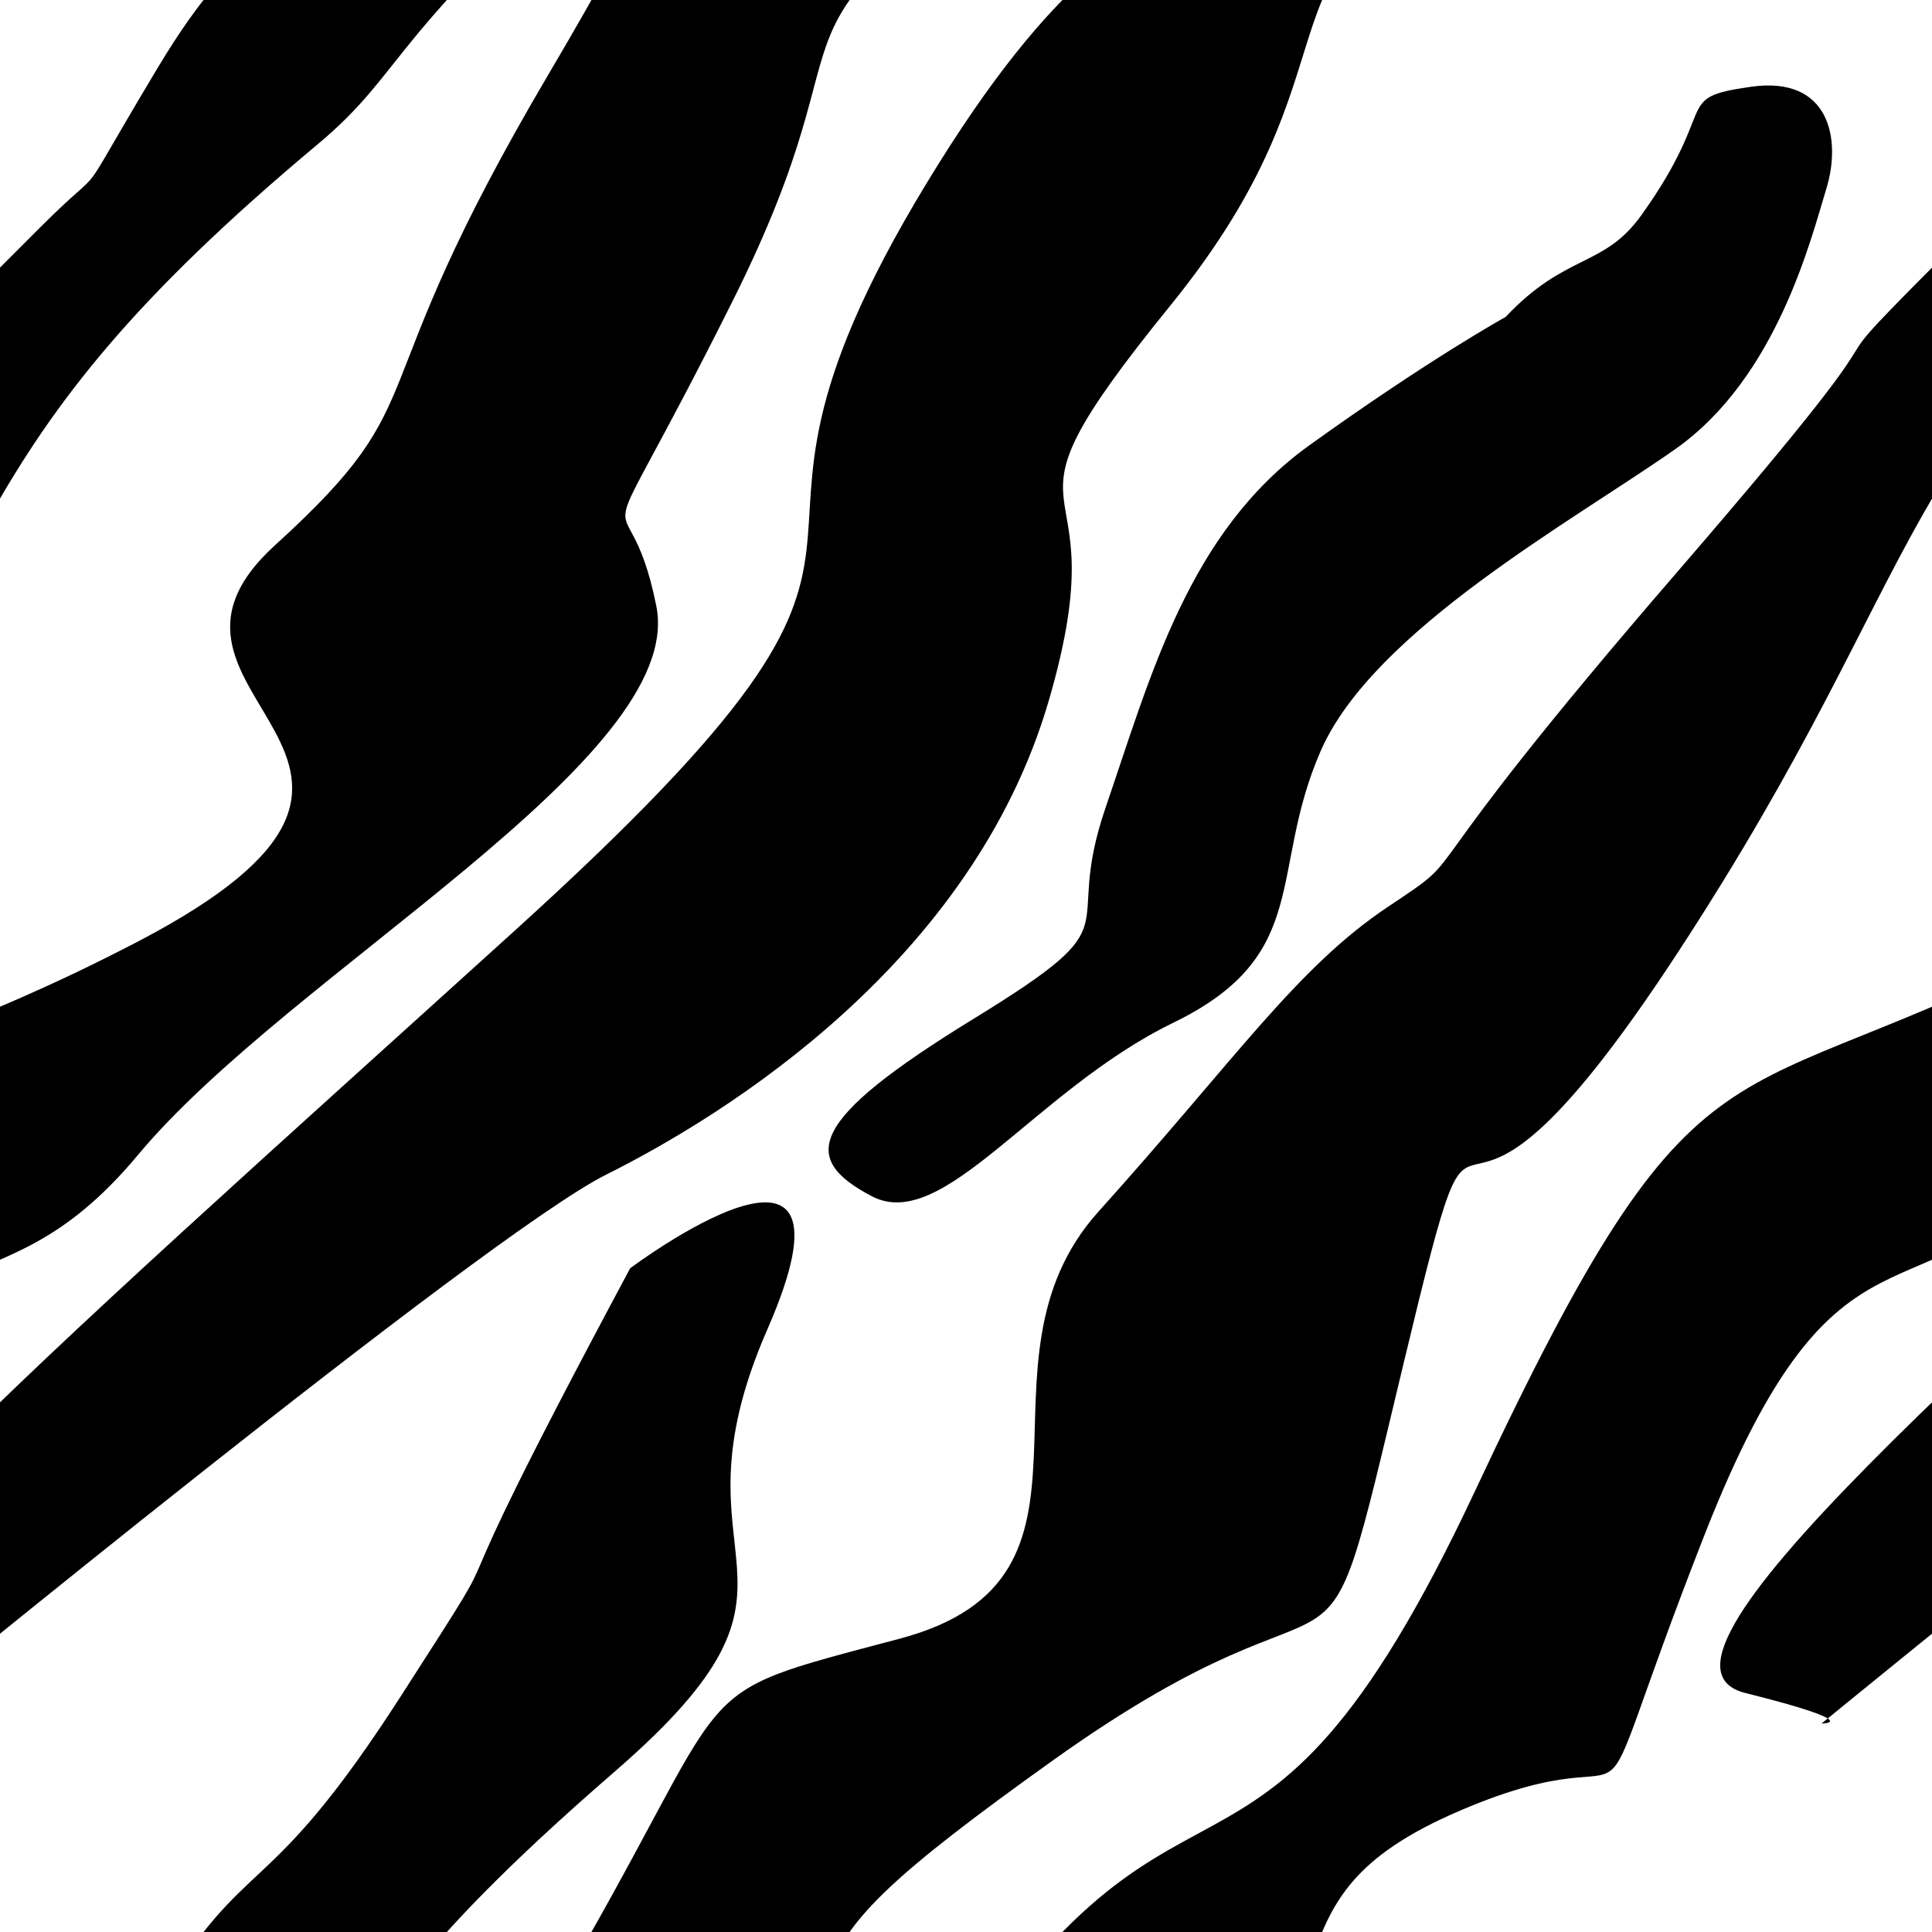 <?xml version="1.0" encoding="UTF-8" standalone="no"?>
<!-- Created with Inkscape (http://www.inkscape.org/) -->

<svg
   xmlns:dc="http://purl.org/dc/elements/1.1/"
   xmlns:cc="http://creativecommons.org/ns#"
   xmlns:rdf="http://www.w3.org/1999/02/22-rdf-syntax-ns#"
   xmlns:svg="http://www.w3.org/2000/svg"
   xmlns="http://www.w3.org/2000/svg"
   xmlns:sodipodi="http://sodipodi.sourceforge.net/DTD/sodipodi-0.dtd"
   xmlns:inkscape="http://www.inkscape.org/namespaces/inkscape"
   width="512"
   height="512"
   id="svg2"
   version="1.1"
   inkscape:version="0.48.1 r9760"
   sodipodi:docname="zebra_fur.svg">
  <defs
     id="defs4" />
  <sodipodi:namedview
     id="base"
     pagecolor="#ffffff"
     bordercolor="#666666"
     borderopacity="1.0"
     inkscape:pageopacity="0.0"
     inkscape:pageshadow="2"
     inkscape:zoom="1"
     inkscape:cx="325.16566"
     inkscape:cy="302.79812"
     inkscape:document-units="px"
     inkscape:current-layer="layer1"
     showgrid="false"
     inkscape:window-width="1680"
     inkscape:window-height="972"
     inkscape:window-x="0"
     inkscape:window-y="24"
     inkscape:window-maximized="1" />
  <g
     inkscape:label="Layer 1"
     inkscape:groupmode="layer"
     id="layer1"
     transform="translate(0,-540.362)">
    <rect
       style="fill:#ffffff;fill-opacity:1;stroke:none"
       id="rect3004"
       width="512"
       height="512"
       x="0"
       y="540.362" />
    <path
       style="fill:#000000;fill-opacity:1;stroke:none"
       d="m 167.009,364.457 c -60.609,113.137 -24.244,56.569 -60.609,113.137 -36.365,56.569 -40.406,40.406 -64.65,80.812 -24.244,40.406 -11.112,22.223 -31.315,42.426 -55.476,55.476 -1.01,2.02 -77.782,90.914 -76.772,88.893 -52.528,72.731 -76.772,88.893 -24.244,16.162 -40.406,40.406 -76.772,80.812 -36.365,40.406 8.081,96.975 -52.528,113.137 -60.609,16.162 -40.406,8.081 -92.934,96.975 -52.528,88.893 -28.284,84.853 -72.731,125.259 -44.447,40.406 56.569,56.569 -36.365,105.056 -92.934,48.487 -96.975,16.162 -157.584,145.462 -60.609,129.3 -76.772,52.528 -145.462,165.665 -68.69,113.137 20.203,80.812 -109.096,197.99 -129.3,117.178 -218.193,193.949 -185.868,202.03 32.325,8.081 20.203,8.081 20.203,8.081 0,0 157.584,-129.299 189.909,-145.462 32.325,-16.162 96.975,-56.569 117.178,-125.259 20.203,-68.69 -20.203,-40.406 32.325,-105.056 52.528,-64.65 20.203,-88.894 76.772,-113.137 56.569,-24.244 28.284,20.203 64.65,-72.731 36.365,-92.934 56.569,-52.528 96.975,-101.015 40.406,-48.487 145.462,-105.056 137.381,-145.462 -8.081,-40.406 -20.203,0 20.203,-80.812 40.406,-80.812 0,-64.65 84.853,-125.259 84.853,-60.609 68.69,-4.041 92.934,-105.056 24.244,-101.015 4.041,-4.041 72.731,-109.096 68.69,-105.056 53.401,-132.118 151.523,-214.152 23.608,-19.738 18.183,-28.284 78.792,-80.812 60.609,-52.528 12.122,-52.528 40.406,-117.178 28.284,-64.65 -36.365,-16.162 -36.365,-16.162 z"
       id="path3782"
       inkscape:connector-curvature="0"
       sodipodi:nodetypes="csssssssssssssscssssssssssssssc" />
    <path
       sodipodi:nodetypes="csssssssssssssscssssssssssssssc"
       inkscape:connector-curvature="0"
       id="path3784"
       d="m 679.009,364.457 c -60.609,113.137 -24.244,56.569 -60.609,113.137 -36.365,56.569 -40.406,40.406 -64.65,80.812 -24.244,40.406 -11.112,22.223 -31.315,42.426 -55.476,55.476 -1.01,2.02 -77.782,90.914 -76.772,88.893 -52.528,72.731 -76.772,88.893 -24.244,16.162 -40.406,40.406 -76.772,80.812 -36.365,40.406 8.081,96.975 -52.528,113.137 -60.609,16.162 -40.406,8.081 -92.934,96.975 -52.528,88.893 -28.284,84.853 -72.731,125.259 -44.447,40.406 56.569,56.569 -36.365,105.056 -92.934,48.487 -96.975,16.162 -157.584,145.462 -60.609,129.3 -76.772,52.528 -145.462,165.665 -68.69,113.137 20.203,80.812 -109.096,197.99 -129.3,117.178 -218.193,193.949 -185.868,202.03 32.325,8.081 20.203,8.081 20.203,8.081 0,0 157.584,-129.299 189.909,-145.462 32.325,-16.162 96.975,-56.569 117.178,-125.259 20.203,-68.69 -20.203,-40.406 32.325,-105.056 52.528,-64.65 20.203,-88.894 76.772,-113.137 56.569,-24.244 28.284,20.203 64.65,-72.731 36.365,-92.934 56.569,-52.528 96.975,-101.015 40.406,-48.487 145.462,-105.056 137.381,-145.462 -8.081,-40.406 -20.203,0 20.203,-80.812 40.406,-80.812 0,-64.65 84.853,-125.259 84.853,-60.609 68.69,-4.041 92.934,-105.056 24.244,-101.015 4.041,-4.041 72.731,-109.096 68.69,-105.056 53.401,-132.118 151.523,-214.152 23.608,-19.738 18.183,-28.284 78.792,-80.812 60.609,-52.528 12.122,-52.528 40.406,-117.178 28.284,-64.65 -36.365,-16.162 -36.365,-16.162 z"
       style="fill:#000000;fill-opacity:1;stroke:none" />
    <path
       style="fill:#000000;fill-opacity:1;stroke:none"
       d="m 679.009,-147.543 c -60.609,113.137 -24.244,56.569 -60.609,113.137 -36.365,56.569 -40.406,40.406 -64.65,80.812 -24.244,40.406 -11.112,22.223 -31.315,42.426 -55.476,55.476 -1.01,2.02 -77.782,90.914 -76.772,88.893 -52.528,72.731 -76.772,88.893 -24.244,16.162 -40.406,40.406 -76.772,80.812 -36.365,40.406 8.081,96.975 -52.528,113.137 -60.609,16.162 -40.406,8.081 -92.934,96.975 -52.528,88.893 -28.284,84.853 -72.731,125.259 -44.447,40.406 56.569,56.569 -36.365,105.056 -92.934,48.487 -96.975,16.162 -157.584,145.462 -60.609,129.3 -76.772,52.528 -145.462,165.665 -68.69,113.137 20.203,80.812 -109.096,197.99 -129.3,117.178 -218.193,193.949 -185.868,202.03 32.325,8.081 20.203,8.081 20.203,8.081 0,0 157.584,-129.299 189.909,-145.462 32.325,-16.162 96.975,-56.569 117.178,-125.259 20.203,-68.69 -20.203,-40.406 32.325,-105.056 52.528,-64.65 20.203,-88.894 76.772,-113.137 56.569,-24.244 28.284,20.203 64.65,-72.731 36.365,-92.934 56.569,-52.528 96.975,-101.015 40.406,-48.487 145.462,-105.056 137.381,-145.462 -8.081,-40.406 -20.203,0 20.203,-80.812 40.406,-80.812 0,-64.65 84.853,-125.259 84.853,-60.609 68.69,-4.041 92.934,-105.056 24.244,-101.015 4.041,-4.041 72.731,-109.096 68.69,-105.056 53.401,-132.118 151.523,-214.152 23.608,-19.738 18.183,-28.284 78.792,-80.812 60.609,-52.528 12.122,-52.528 40.406,-117.178 28.284,-64.65 -36.365,-16.162 -36.365,-16.162 z"
       id="path3786"
       inkscape:connector-curvature="0"
       sodipodi:nodetypes="csssssssssssssscssssssssssssssc" />
    <path
       sodipodi:nodetypes="csssssssssssssscssssssssssssssc"
       inkscape:connector-curvature="0"
       id="path3788"
       d="m 1191.009,-147.543 c -60.609,113.137 -24.244,56.569 -60.609,113.137 -36.365,56.569 -40.406,40.406 -64.65,80.812 -24.244,40.406 -11.112,22.223 -31.315,42.426 -55.476,55.476 -1.01,2.02 -77.782,90.914 -76.772,88.893 -52.528,72.731 -76.772,88.893 -24.244,16.162 -40.406,40.406 -76.772,80.812 -36.365,40.406 8.081,96.975 -52.528,113.137 -60.609,16.162 -40.406,8.081 -92.934,96.975 -52.528,88.893 -28.284,84.853 -72.731,125.259 -44.447,40.406 56.569,56.569 -36.365,105.056 -92.934,48.487 -96.975,16.162 -157.584,145.462 -60.609,129.3 -76.772,52.528 -145.462,165.665 -68.69,113.137 20.203,80.812 -109.096,197.99 C 7.111,1416.173 -81.783,1492.945 -49.458,1501.026 c 32.325,8.081 20.203,8.081 20.203,8.081 0,0 157.584,-129.299 189.909,-145.462 32.325,-16.162 96.975,-56.569 117.178,-125.259 20.203,-68.69 -20.203,-40.406 32.325,-105.056 52.528,-64.65 20.203,-88.894 76.772,-113.137 56.569,-24.244 28.284,20.203 64.65,-72.731 36.365,-92.934 56.569,-52.528 96.975,-101.015 40.406,-48.487 145.462,-105.056 137.381,-145.462 -8.081,-40.406 -20.203,0 20.203,-80.812 40.406,-80.812 0,-64.65 84.853,-125.259 84.853,-60.609 68.69,-4.041 92.934,-105.056 24.244,-101.015 4.041,-4.041 72.731,-109.096 68.69,-105.056 53.401,-132.118 151.523,-214.152 23.608,-19.738 18.183,-28.284 78.792,-80.812 60.609,-52.528 12.122,-52.528 40.406,-117.178 28.284,-64.65 -36.365,-16.162 -36.365,-16.162 z"
       style="fill:#000000;fill-opacity:1;stroke:none" />
    <path
       style="fill:#000000;fill-opacity:1;stroke:none"
       d="m 1191.009,-659.543 c -60.609,113.137 -24.244,56.569 -60.609,113.137 -36.365,56.569 -40.406,40.406 -64.65,80.812 -24.244,40.406 -11.112,22.223 -31.315,42.426 -55.476,55.476 -1.01,2.02 -77.782,90.914 -76.772,88.893 -52.528,72.731 -76.772,88.893 -24.244,16.162 -40.406,40.406 -76.772,80.812 -36.365,40.406 8.081,96.975 -52.528,113.137 -60.609,16.162 -40.406,8.081 -92.934,96.975 -52.528,88.893 -28.284,84.853 -72.731,125.259 -44.447,40.406 56.569,56.569 -36.365,105.056 -92.934,48.487 -96.975,16.162 -157.584,145.462 -60.609,129.3 -76.772,52.528 -145.462,165.665 -68.69,113.137 20.203,80.812 -109.096,197.99 C 7.111,904.173 -81.783,980.945 -49.458,989.026 c 32.325,8.081 20.203,8.081 20.203,8.081 0,0 157.584,-129.299 189.909,-145.462 32.325,-16.162 96.975,-56.569 117.178,-125.259 20.203,-68.69 -20.203,-40.406 32.325,-105.056 52.528,-64.65 20.203,-88.894 76.772,-113.137 56.569,-24.244 28.284,20.203 64.65,-72.731 36.365,-92.934 56.569,-52.528 96.975,-101.015 40.406,-48.487 145.462,-105.056 137.381,-145.462 -8.081,-40.406 -20.203,0 20.203,-80.812 40.406,-80.812 0,-64.65 84.853,-125.259 84.853,-60.609 68.69,-4.041 92.934,-105.056 24.244,-101.015 4.041,-4.041 72.731,-109.096 68.69,-105.056 53.401,-132.118 151.523,-214.152 23.608,-19.738 18.183,-28.284 78.792,-80.812 60.609,-52.528 12.122,-52.528 40.406,-117.178 28.284,-64.65 -36.365,-16.162 -36.365,-16.162 z"
       id="path3790"
       inkscape:connector-curvature="0"
       sodipodi:nodetypes="csssssssssssssscssssssssssssssc" />
    <path
       sodipodi:nodetypes="csssssssssssssscssssssssssssssc"
       inkscape:connector-curvature="0"
       id="path3792"
       d="m 167.009,876.457 c -60.609,113.137 -24.244,56.569 -60.609,113.137 -36.365,56.569 -40.406,40.406 -64.65,80.812 -24.244,40.406 -11.112,22.223 -31.315,42.426 -55.476,55.476 -1.01,2.02 -77.782,90.914 -76.772,88.894 -52.528,72.731 -76.772,88.894 -24.244,16.162 -40.406,40.406 -76.772,80.812 -36.365,40.406 8.081,96.975 -52.528,113.137 -60.609,16.162 -40.406,8.081 -92.934,96.975 -52.528,88.893 -28.284,84.853 -72.731,125.259 -44.447,40.406 56.569,56.569 -36.365,105.056 -92.934,48.487 -96.975,16.162 -157.584,145.462 -60.609,129.3 -76.772,52.528 -145.462,165.665 -68.69,113.137 20.203,80.812 -109.096,197.99 -129.3,117.178 -218.193,193.949 -185.868,202.03 32.325,8.081 20.203,8.081 20.203,8.081 0,0 157.584,-129.299 189.909,-145.462 32.325,-16.162 96.975,-56.569 117.178,-125.259 20.203,-68.69 -20.203,-40.406 32.325,-105.056 52.528,-64.65 20.203,-88.894 76.772,-113.137 56.569,-24.244 28.284,20.203 64.65,-72.731 36.365,-92.934 56.569,-52.528 96.975,-101.015 40.406,-48.487 145.462,-105.056 137.381,-145.462 -8.081,-40.406 -20.203,0 20.203,-80.812 40.406,-80.812 0,-64.65 84.853,-125.259 84.853,-60.609 68.69,-4.041 92.934,-105.056 24.244,-101.015 4.041,-4.041 72.731,-109.097 68.69,-105.056 53.401,-132.118 151.523,-214.152 23.608,-19.738 18.183,-28.284 78.792,-80.812 60.609,-52.528 12.122,-52.528 40.406,-117.178 28.284,-64.65 -36.365,-16.162 -36.365,-16.162 z"
       style="fill:#000000;fill-opacity:1;stroke:none" />
    <path
       sodipodi:nodetypes="csssssssssssssscssssssssssssssc"
       inkscape:connector-curvature="0"
       id="path3794"
       d="m 1703.009,-659.543 c -60.609,113.137 -24.244,56.569 -60.609,113.137 -36.365,56.569 -40.406,40.406 -64.65,80.812 -24.244,40.406 -11.112,22.223 -31.315,42.426 -55.476,55.476 -1.01,2.02 -77.782,90.914 -76.772,88.893 -52.528,72.731 -76.772,88.893 -24.244,16.162 -40.406,40.406 -76.772,80.812 -36.365,40.406 8.081,96.975 -52.528,113.137 -60.609,16.162 -40.406,8.081 -92.934,96.975 -52.528,88.893 -28.284,84.853 -72.731,125.259 -44.447,40.406 56.569,56.569 -36.365,105.056 -92.934,48.487 -96.975,16.162 -157.584,145.462 -60.609,129.3 -76.772,52.528 -145.462,165.665 -68.69,113.137 20.203,80.812 -109.096,197.99 C 519.111,904.173 430.217,980.945 462.542,989.026 c 32.325,8.081 20.203,8.081 20.203,8.081 0,0 157.584,-129.299 189.909,-145.462 32.325,-16.162 96.975,-56.569 117.178,-125.259 20.203,-68.69 -20.203,-40.406 32.325,-105.056 52.528,-64.65 20.203,-88.894 76.772,-113.137 56.569,-24.244 28.284,20.203 64.65,-72.731 36.365,-92.934 56.569,-52.528 96.975,-101.015 40.406,-48.487 145.462,-105.056 137.381,-145.462 -8.081,-40.406 -20.203,0 20.203,-80.812 40.406,-80.812 0,-64.65 84.853,-125.259 84.853,-60.609 68.69,-4.041 92.934,-105.056 24.244,-101.015 4.041,-4.041 72.731,-109.096 68.69,-105.056 53.401,-132.118 151.523,-214.152 23.608,-19.738 18.183,-28.284 78.792,-80.812 60.609,-52.528 12.122,-52.528 40.406,-117.178 28.284,-64.65 -36.365,-16.162 -36.365,-16.162 z"
       style="fill:#000000;fill-opacity:1;stroke:none" />
    <path
       style="fill:#000000;fill-opacity:1;stroke:none"
       d="m 399,84 c 16,-17 26,-13 36,-27 20.997,-29.396 8,-31 29,-34 21,-3 24,14 20,27 -4,13 -13,50 -40,69 -27,19 -80,48 -94,80 -14,32 -2,54 -39,72 -37,18 -61,56 -80,46 -19,-10 -17,-20 27,-47 44,-27 23,-21 35,-56 12,-35 22,-73 54,-96 32,-23 52,-34 52,-34 z"
       id="path3796"
       inkscape:connector-curvature="0"
       transform="translate(0,540.362)"
       sodipodi:nodetypes="cssssssssssc" />
  </g>
</svg>
